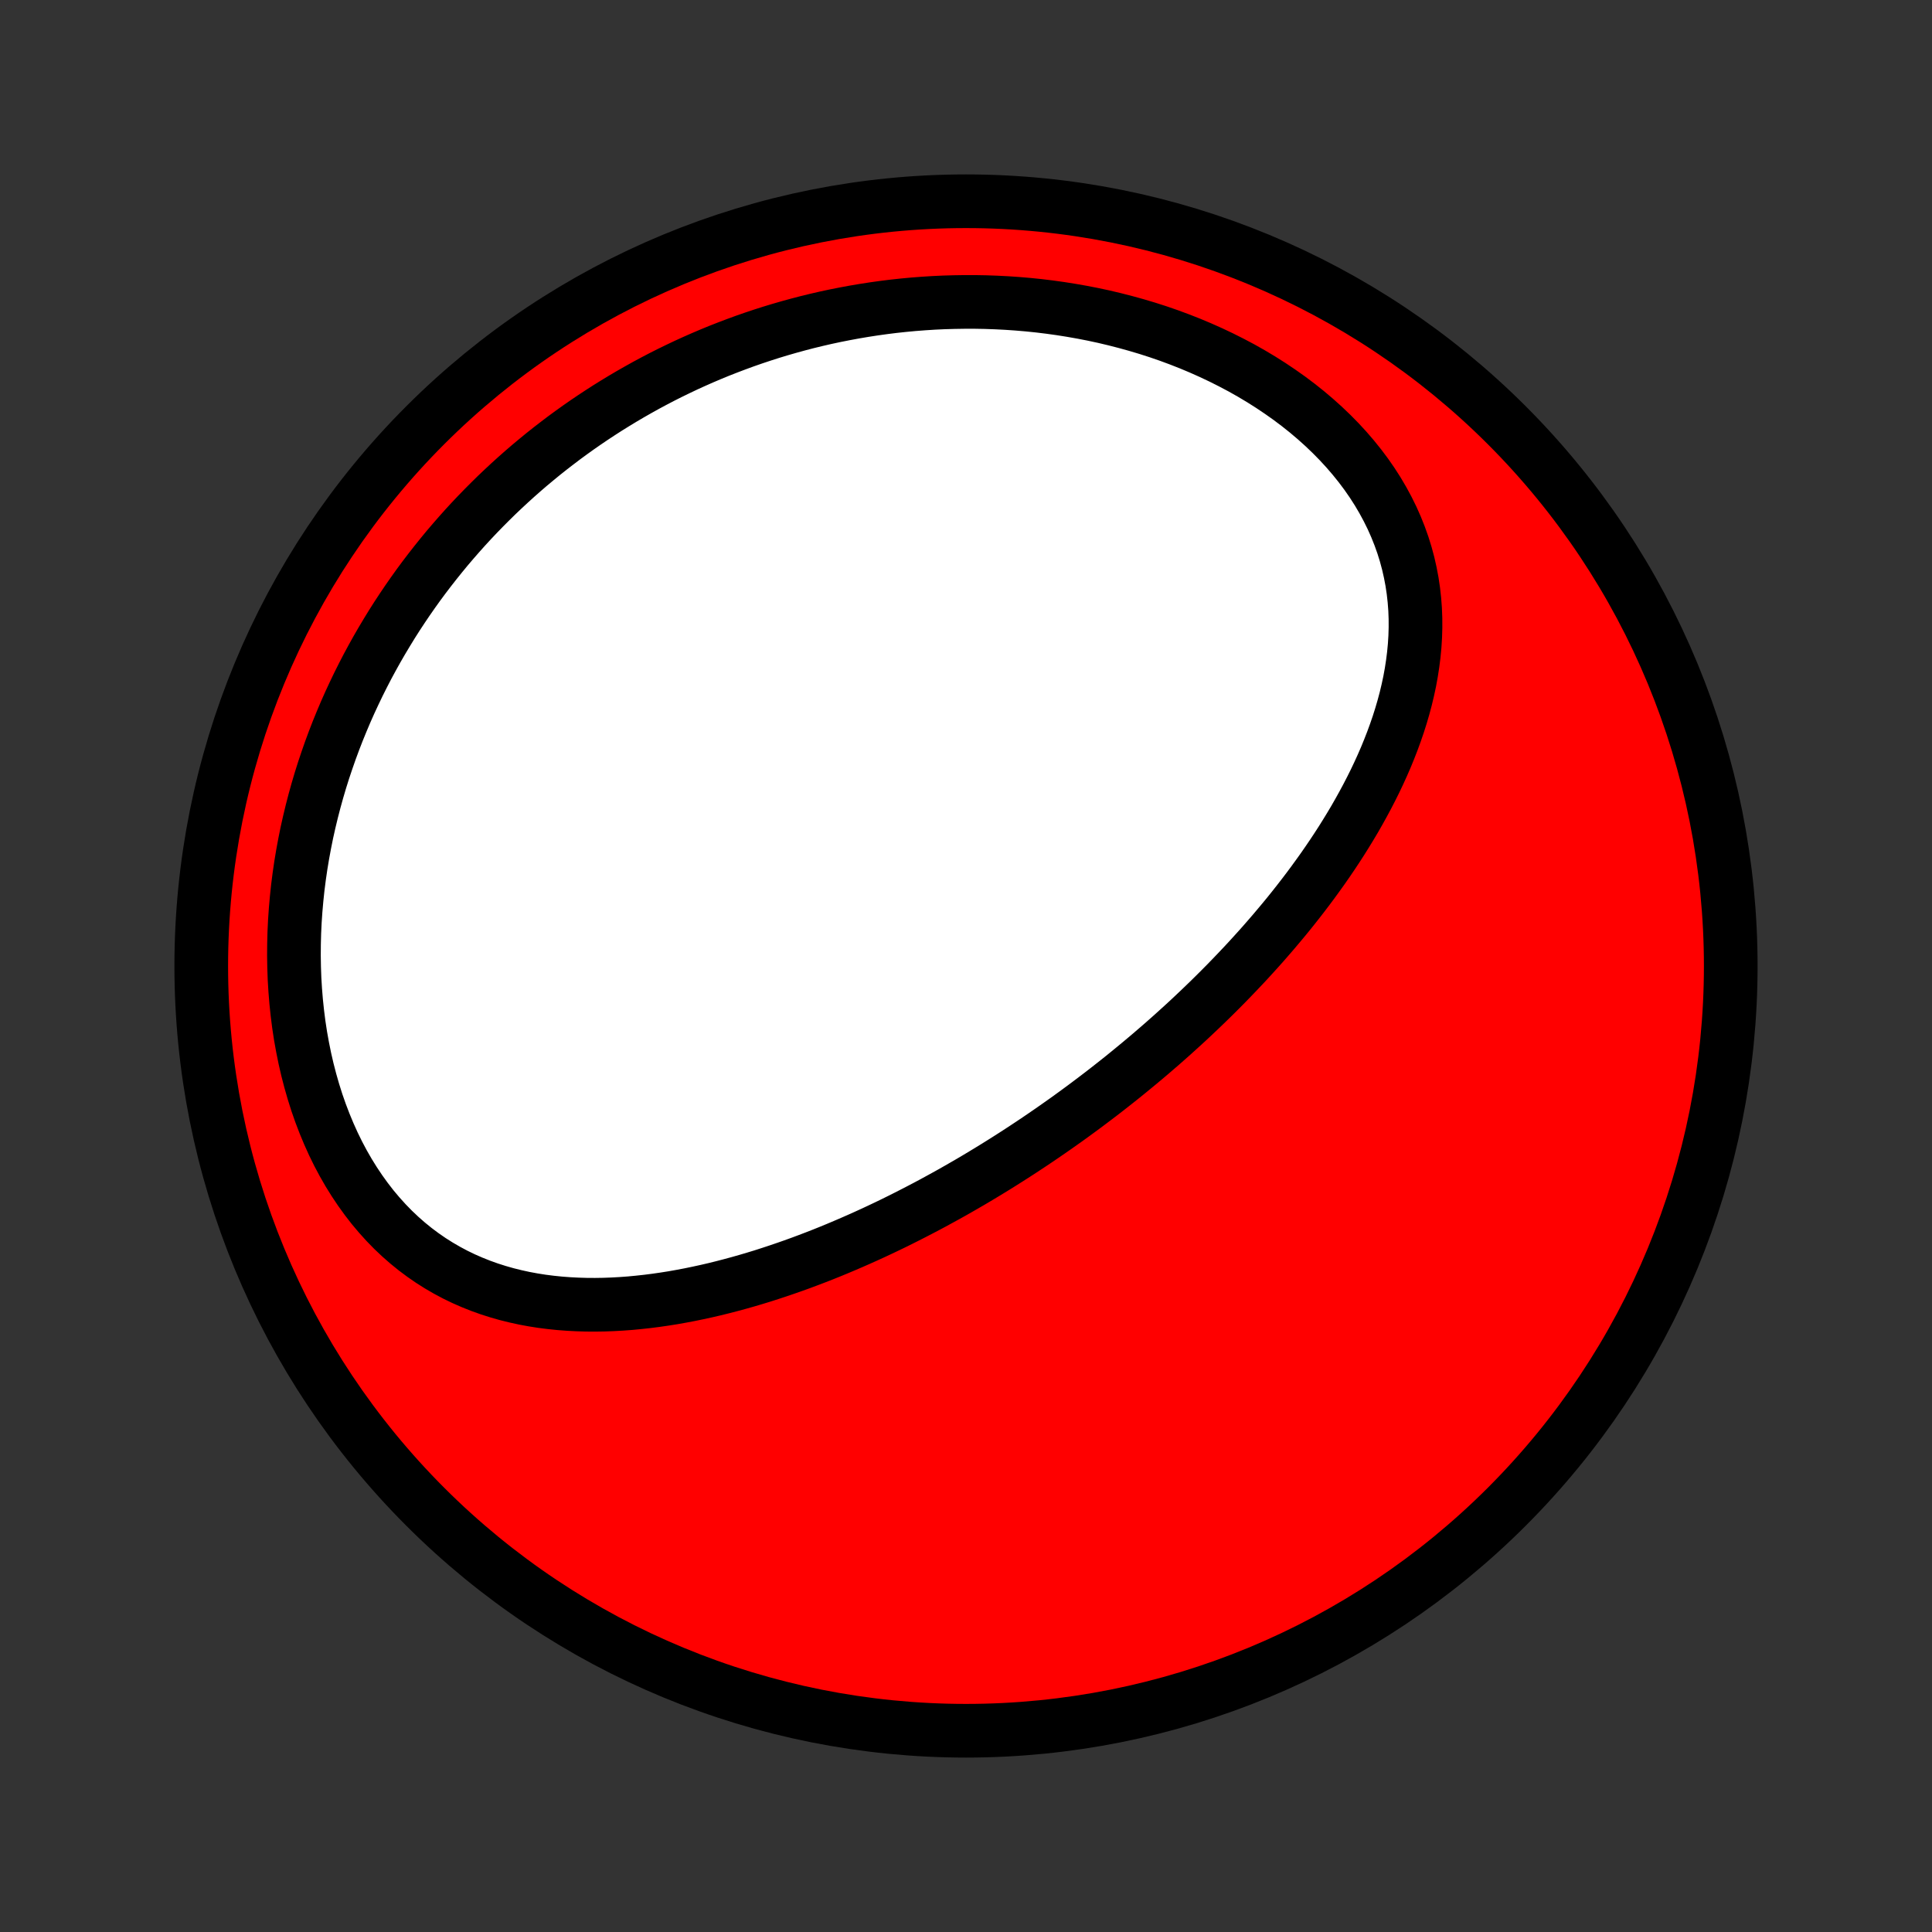 <?xml version="1.0" encoding="utf-8" standalone="no"?>
<!DOCTYPE svg PUBLIC "-//W3C//DTD SVG 1.1//EN"
  "http://www.w3.org/Graphics/SVG/1.1/DTD/svg11.dtd">
<!-- Created with matplotlib (http://matplotlib.org/) -->
<svg height="72pt" version="1.1" viewBox="0 0 72 72" width="72pt" xmlns="http://www.w3.org/2000/svg" xmlns:xlink="http://www.w3.org/1999/xlink">
 <rect x="0" y="0" width="72" height="72" fill="#333333" stroke="none"/>
 <defs>
  <style type="text/css">
*{stroke-linecap:butt;stroke-linejoin:round;}
  </style>
 </defs>
 <g id="figure_1">
  <g id="patch_1">
   <path d="
M0 72
L72 72
L72 0
L0 0
z
" style="fill:none;"/>
  </g>
  <g id="axes_1">
   <g id="PatchCollection_1">
    <defs>
     <path d="
M36 -7.5
C43.558 -7.5 50.808 -10.503 56.153 -15.848
C61.497 -21.192 64.5 -28.442 64.5 -36
C64.5 -43.558 61.497 -50.808 56.153 -56.153
C50.808 -61.497 43.558 -64.5 36 -64.5
C28.442 -64.5 21.192 -61.497 15.848 -56.153
C10.503 -50.808 7.5 -43.558 7.5 -36
C7.5 -28.442 10.503 -21.192 15.848 -15.848
C21.192 -10.503 28.442 -7.5 36 -7.5
z
" id="C0_0_a811fe30f3"/>
     <path d="
M39.746 -30.279
L39.959 -30.433
L40.173 -30.589
L40.385 -30.745
L40.596 -30.903
L40.807 -31.062
L41.017 -31.222
L41.227 -31.384
L41.435 -31.547
L41.644 -31.712
L41.851 -31.877
L42.058 -32.045
L42.264 -32.214
L42.47 -32.384
L42.675 -32.556
L42.88 -32.729
L43.084 -32.905
L43.288 -33.081
L43.491 -33.26
L43.694 -33.44
L43.896 -33.623
L44.098 -33.806
L44.3 -33.992
L44.5 -34.18
L44.701 -34.37
L44.901 -34.562
L45.1 -34.755
L45.299 -34.951
L45.497 -35.149
L45.695 -35.349
L45.892 -35.552
L46.089 -35.757
L46.285 -35.964
L46.481 -36.173
L46.675 -36.385
L46.869 -36.599
L47.063 -36.816
L47.255 -37.036
L47.447 -37.258
L47.637 -37.483
L47.827 -37.71
L48.016 -37.94
L48.203 -38.173
L48.389 -38.409
L48.574 -38.648
L48.757 -38.889
L48.939 -39.134
L49.119 -39.382
L49.298 -39.632
L49.474 -39.886
L49.649 -40.143
L49.821 -40.403
L49.991 -40.666
L50.158 -40.933
L50.323 -41.203
L50.485 -41.475
L50.643 -41.752
L50.798 -42.031
L50.95 -42.314
L51.098 -42.6
L51.242 -42.889
L51.381 -43.182
L51.516 -43.478
L51.646 -43.777
L51.77 -44.08
L51.889 -44.385
L52.002 -44.694
L52.109 -45.005
L52.209 -45.32
L52.302 -45.638
L52.388 -45.959
L52.465 -46.282
L52.535 -46.608
L52.595 -46.936
L52.646 -47.267
L52.688 -47.6
L52.72 -47.935
L52.741 -48.272
L52.751 -48.611
L52.75 -48.951
L52.737 -49.292
L52.711 -49.634
L52.673 -49.977
L52.622 -50.32
L52.557 -50.663
L52.479 -51.006
L52.387 -51.348
L52.281 -51.689
L52.16 -52.028
L52.025 -52.366
L51.876 -52.701
L51.712 -53.033
L51.534 -53.362
L51.342 -53.688
L51.136 -54.009
L50.916 -54.326
L50.683 -54.637
L50.436 -54.944
L50.177 -55.245
L49.906 -55.539
L49.623 -55.827
L49.329 -56.108
L49.024 -56.382
L48.709 -56.649
L48.384 -56.908
L48.05 -57.159
L47.708 -57.401
L47.358 -57.636
L47.001 -57.862
L46.638 -58.079
L46.268 -58.288
L45.892 -58.487
L45.512 -58.678
L45.127 -58.86
L44.739 -59.033
L44.346 -59.198
L43.951 -59.353
L43.553 -59.5
L43.153 -59.638
L42.751 -59.767
L42.348 -59.887
L41.943 -59.999
L41.538 -60.103
L41.133 -60.199
L40.728 -60.286
L40.322 -60.365
L39.918 -60.436
L39.514 -60.5
L39.111 -60.556
L38.709 -60.605
L38.309 -60.646
L37.91 -60.68
L37.513 -60.707
L37.118 -60.727
L36.725 -60.741
L36.334 -60.748
L35.945 -60.748
L35.559 -60.742
L35.175 -60.731
L34.793 -60.713
L34.414 -60.689
L34.038 -60.66
L33.664 -60.625
L33.294 -60.585
L32.926 -60.539
L32.561 -60.488
L32.199 -60.432
L31.839 -60.371
L31.483 -60.305
L31.129 -60.235
L30.779 -60.16
L30.431 -60.08
L30.086 -59.996
L29.745 -59.907
L29.406 -59.814
L29.07 -59.717
L28.737 -59.616
L28.406 -59.51
L28.079 -59.401
L27.755 -59.288
L27.433 -59.17
L27.114 -59.049
L26.798 -58.925
L26.484 -58.796
L26.174 -58.664
L25.866 -58.528
L25.561 -58.389
L25.258 -58.245
L24.958 -58.099
L24.661 -57.949
L24.366 -57.795
L24.074 -57.638
L23.785 -57.477
L23.497 -57.313
L23.213 -57.146
L22.931 -56.975
L22.651 -56.801
L22.374 -56.623
L22.099 -56.442
L21.827 -56.258
L21.557 -56.07
L21.29 -55.879
L21.024 -55.684
L20.762 -55.485
L20.501 -55.284
L20.243 -55.079
L19.988 -54.87
L19.734 -54.658
L19.483 -54.442
L19.235 -54.223
L18.989 -54
L18.745 -53.773
L18.503 -53.543
L18.265 -53.309
L18.028 -53.071
L17.794 -52.83
L17.562 -52.585
L17.333 -52.336
L17.107 -52.083
L16.883 -51.826
L16.661 -51.566
L16.443 -51.301
L16.227 -51.032
L16.014 -50.76
L15.803 -50.483
L15.595 -50.202
L15.391 -49.917
L15.189 -49.627
L14.991 -49.334
L14.795 -49.036
L14.603 -48.734
L14.415 -48.427
L14.229 -48.116
L14.047 -47.801
L13.869 -47.481
L13.694 -47.157
L13.524 -46.828
L13.357 -46.495
L13.195 -46.157
L13.036 -45.815
L12.882 -45.468
L12.733 -45.116
L12.588 -44.761
L12.448 -44.4
L12.313 -44.035
L12.184 -43.666
L12.059 -43.293
L11.94 -42.915
L11.827 -42.533
L11.72 -42.147
L11.619 -41.757
L11.524 -41.363
L11.435 -40.965
L11.354 -40.563
L11.279 -40.158
L11.211 -39.749
L11.151 -39.337
L11.098 -38.922
L11.054 -38.505
L11.017 -38.085
L10.988 -37.663
L10.968 -37.238
L10.957 -36.812
L10.954 -36.385
L10.961 -35.957
L10.976 -35.528
L11.002 -35.1
L11.037 -34.671
L11.082 -34.243
L11.136 -33.817
L11.201 -33.392
L11.277 -32.97
L11.362 -32.55
L11.458 -32.134
L11.565 -31.722
L11.682 -31.314
L11.809 -30.912
L11.948 -30.515
L12.097 -30.125
L12.256 -29.743
L12.425 -29.368
L12.605 -29.001
L12.795 -28.644
L12.995 -28.296
L13.205 -27.958
L13.424 -27.631
L13.652 -27.315
L13.888 -27.01
L14.134 -26.718
L14.387 -26.438
L14.648 -26.17
L14.917 -25.915
L15.192 -25.674
L15.474 -25.445
L15.762 -25.23
L16.056 -25.027
L16.355 -24.838
L16.658 -24.662
L16.966 -24.498
L17.278 -24.347
L17.593 -24.209
L17.912 -24.082
L18.233 -23.967
L18.556 -23.864
L18.882 -23.771
L19.209 -23.69
L19.537 -23.618
L19.866 -23.557
L20.196 -23.505
L20.527 -23.463
L20.857 -23.429
L21.188 -23.404
L21.518 -23.387
L21.848 -23.377
L22.177 -23.375
L22.505 -23.38
L22.832 -23.392
L23.157 -23.41
L23.482 -23.434
L23.805 -23.465
L24.126 -23.5
L24.446 -23.541
L24.764 -23.587
L25.08 -23.637
L25.394 -23.693
L25.706 -23.752
L26.015 -23.816
L26.323 -23.883
L26.629 -23.954
L26.932 -24.029
L27.233 -24.107
L27.532 -24.188
L27.829 -24.272
L28.123 -24.359
L28.415 -24.448
L28.704 -24.541
L28.992 -24.636
L29.277 -24.733
L29.56 -24.832
L29.84 -24.933
L30.118 -25.037
L30.394 -25.142
L30.668 -25.249
L30.939 -25.358
L31.208 -25.469
L31.476 -25.582
L31.741 -25.696
L32.003 -25.811
L32.264 -25.928
L32.523 -26.046
L32.78 -26.166
L33.035 -26.287
L33.288 -26.409
L33.539 -26.533
L33.788 -26.658
L34.035 -26.784
L34.281 -26.911
L34.525 -27.039
L34.767 -27.168
L35.007 -27.299
L35.246 -27.43
L35.484 -27.562
L35.719 -27.696
L35.954 -27.831
L36.187 -27.966
L36.418 -28.103
L36.648 -28.241
L36.877 -28.38
L37.104 -28.519
L37.33 -28.66
L37.555 -28.802
L37.779 -28.945
L38.002 -29.089
L38.223 -29.234
L38.444 -29.38
L38.663 -29.527
L38.881 -29.675
L39.099 -29.825
L39.315 -29.975
z
" id="C0_1_dd6e960382"/>
    </defs>
    <g clip-path="url(#p1bffca34e9)">
     <use style="fill:#ff0000;stroke:#000000;stroke-width:2.0;" x="0.0" xlink:href="#C0_0_a811fe30f3" y="72.0"/>
    </g>
    <g clip-path="url(#p1bffca34e9)">
     <use style="fill:#ffffff;stroke:#000000;stroke-width:2.0;" x="0.0" xlink:href="#C0_1_dd6e960382" y="72.0"/>
    </g>
   </g>
  </g>
 </g>
 <defs>
  <clipPath id="p1bffca34e9">
   <rect height="72.0" width="72.0" x="0.0" y="0.0"/>
  </clipPath>
 </defs>
</svg>
